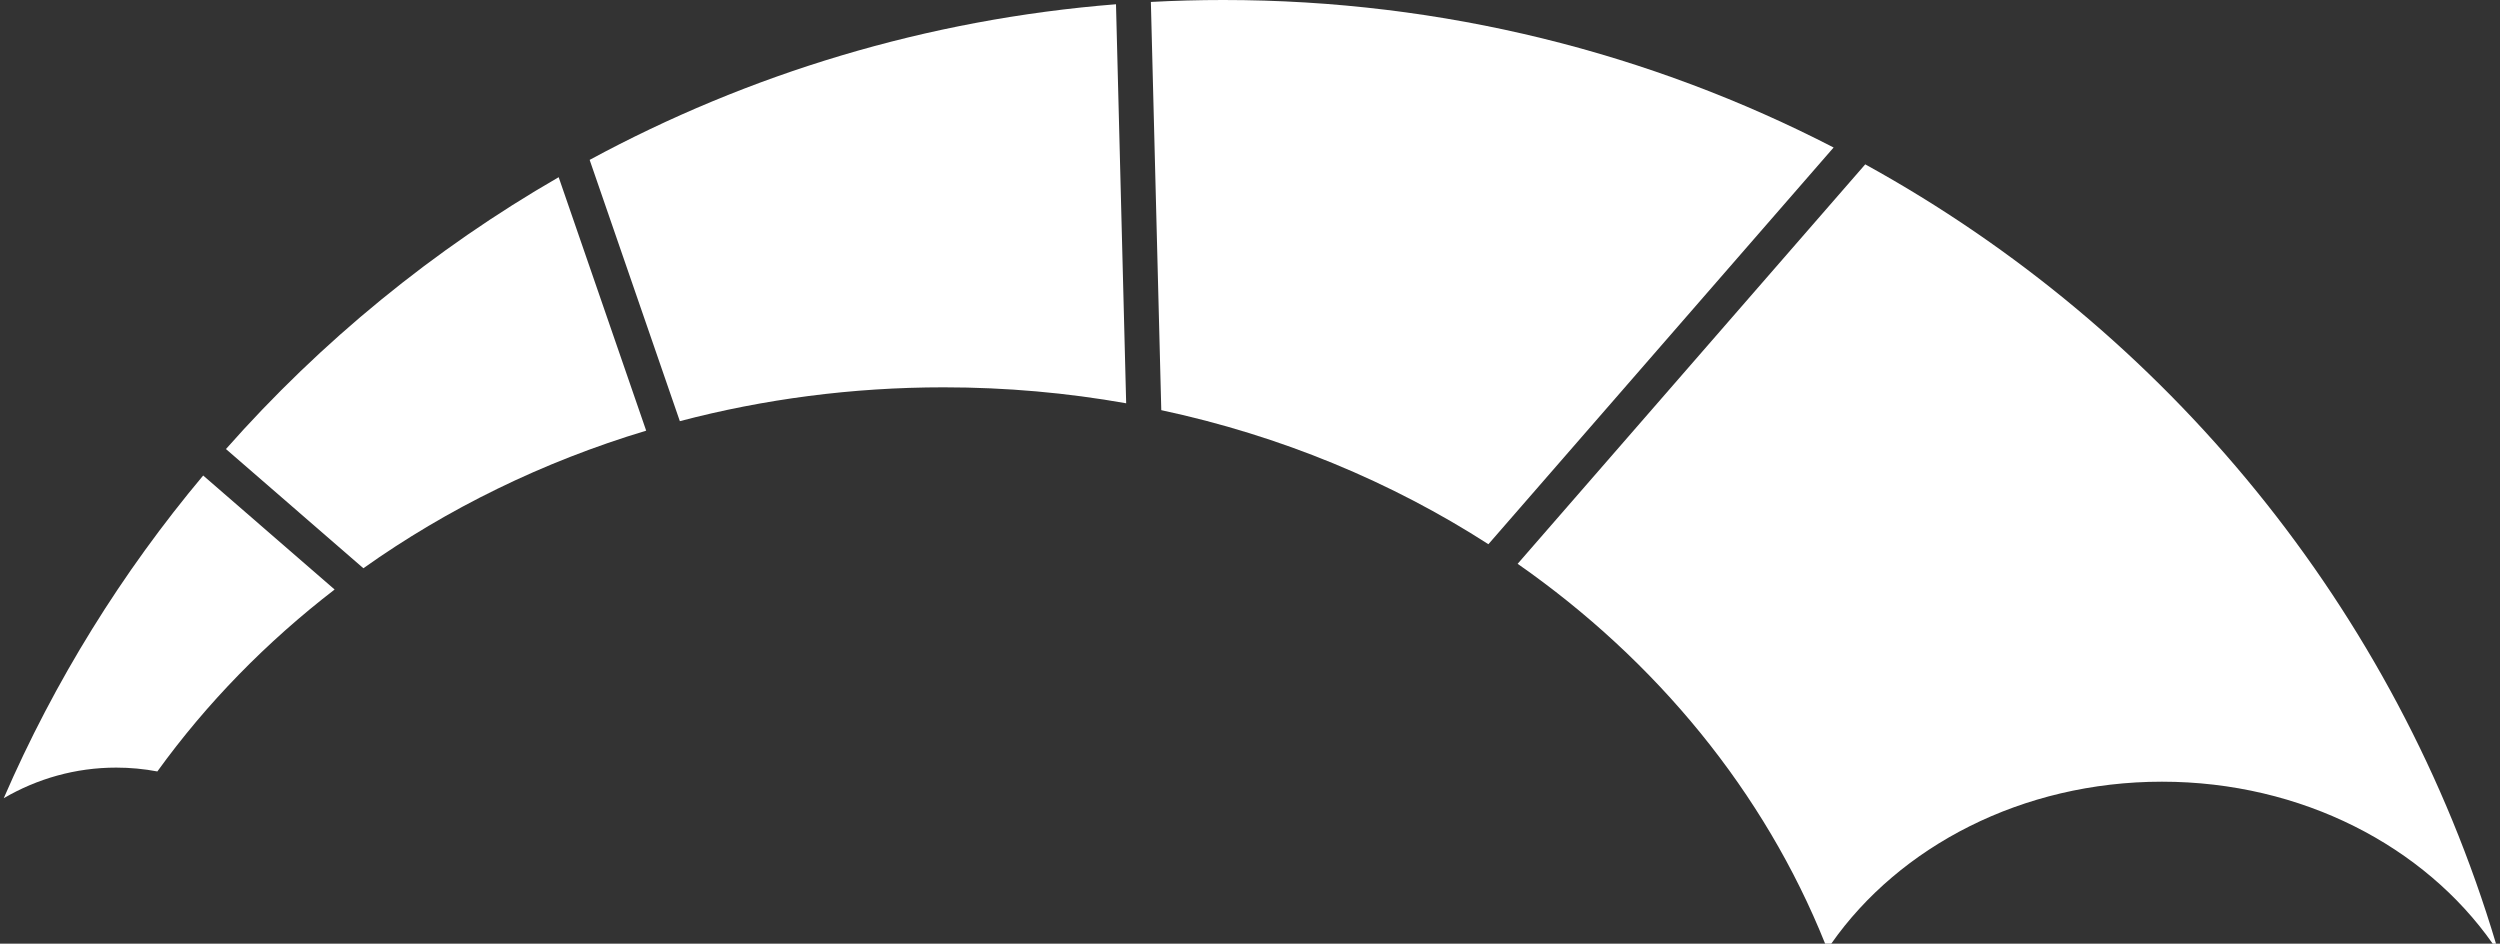 <svg width="355" height="134" viewBox="0 0 355 134" fill="none" xmlns="http://www.w3.org/2000/svg">
<rect x="0" y="0" width="355" height="134" fill="#333333" stroke="none"/>
<path d="M79.331 25.162C61.535 35.421 45.582 48.492 32.086 63.764L51.6 80.691C63.506 72.237 77.06 65.574 91.757 61.154L79.331 25.162Z" fill="white"/>
<path d="M83.729 22.704L96.538 59.806C108.421 56.678 120.992 55 134 55C142.868 55 151.534 55.78 159.916 57.267L158.471 0.604C131.569 2.746 106.259 10.506 83.729 22.704Z" fill="white"/>
<path d="M0.531 113.345C7.752 96.683 17.331 81.271 28.851 67.523L47.515 83.712C37.813 91.18 29.323 99.881 22.344 109.546C20.446 109.187 18.494 109 16.5 109C10.718 109 5.278 110.574 0.531 113.345Z" fill="white"/>
<path d="M164.902 58.242C181.878 61.872 197.593 68.425 211.352 77.278L260.373 20.945C234.428 7.561 204.96 0 173.715 0C170.262 0 166.831 0.092 163.423 0.275L164.902 58.242Z" fill="white"/>
<path d="M259.167 134C250.542 112.482 235.238 93.83 215.504 80.061L264.864 23.338C307.643 46.89 340.241 86.505 354.431 134H353.96C344.298 120.206 326.881 111 307 111C287.119 111 269.702 120.206 260.04 134H259.167Z" fill="white"/>
</svg>
